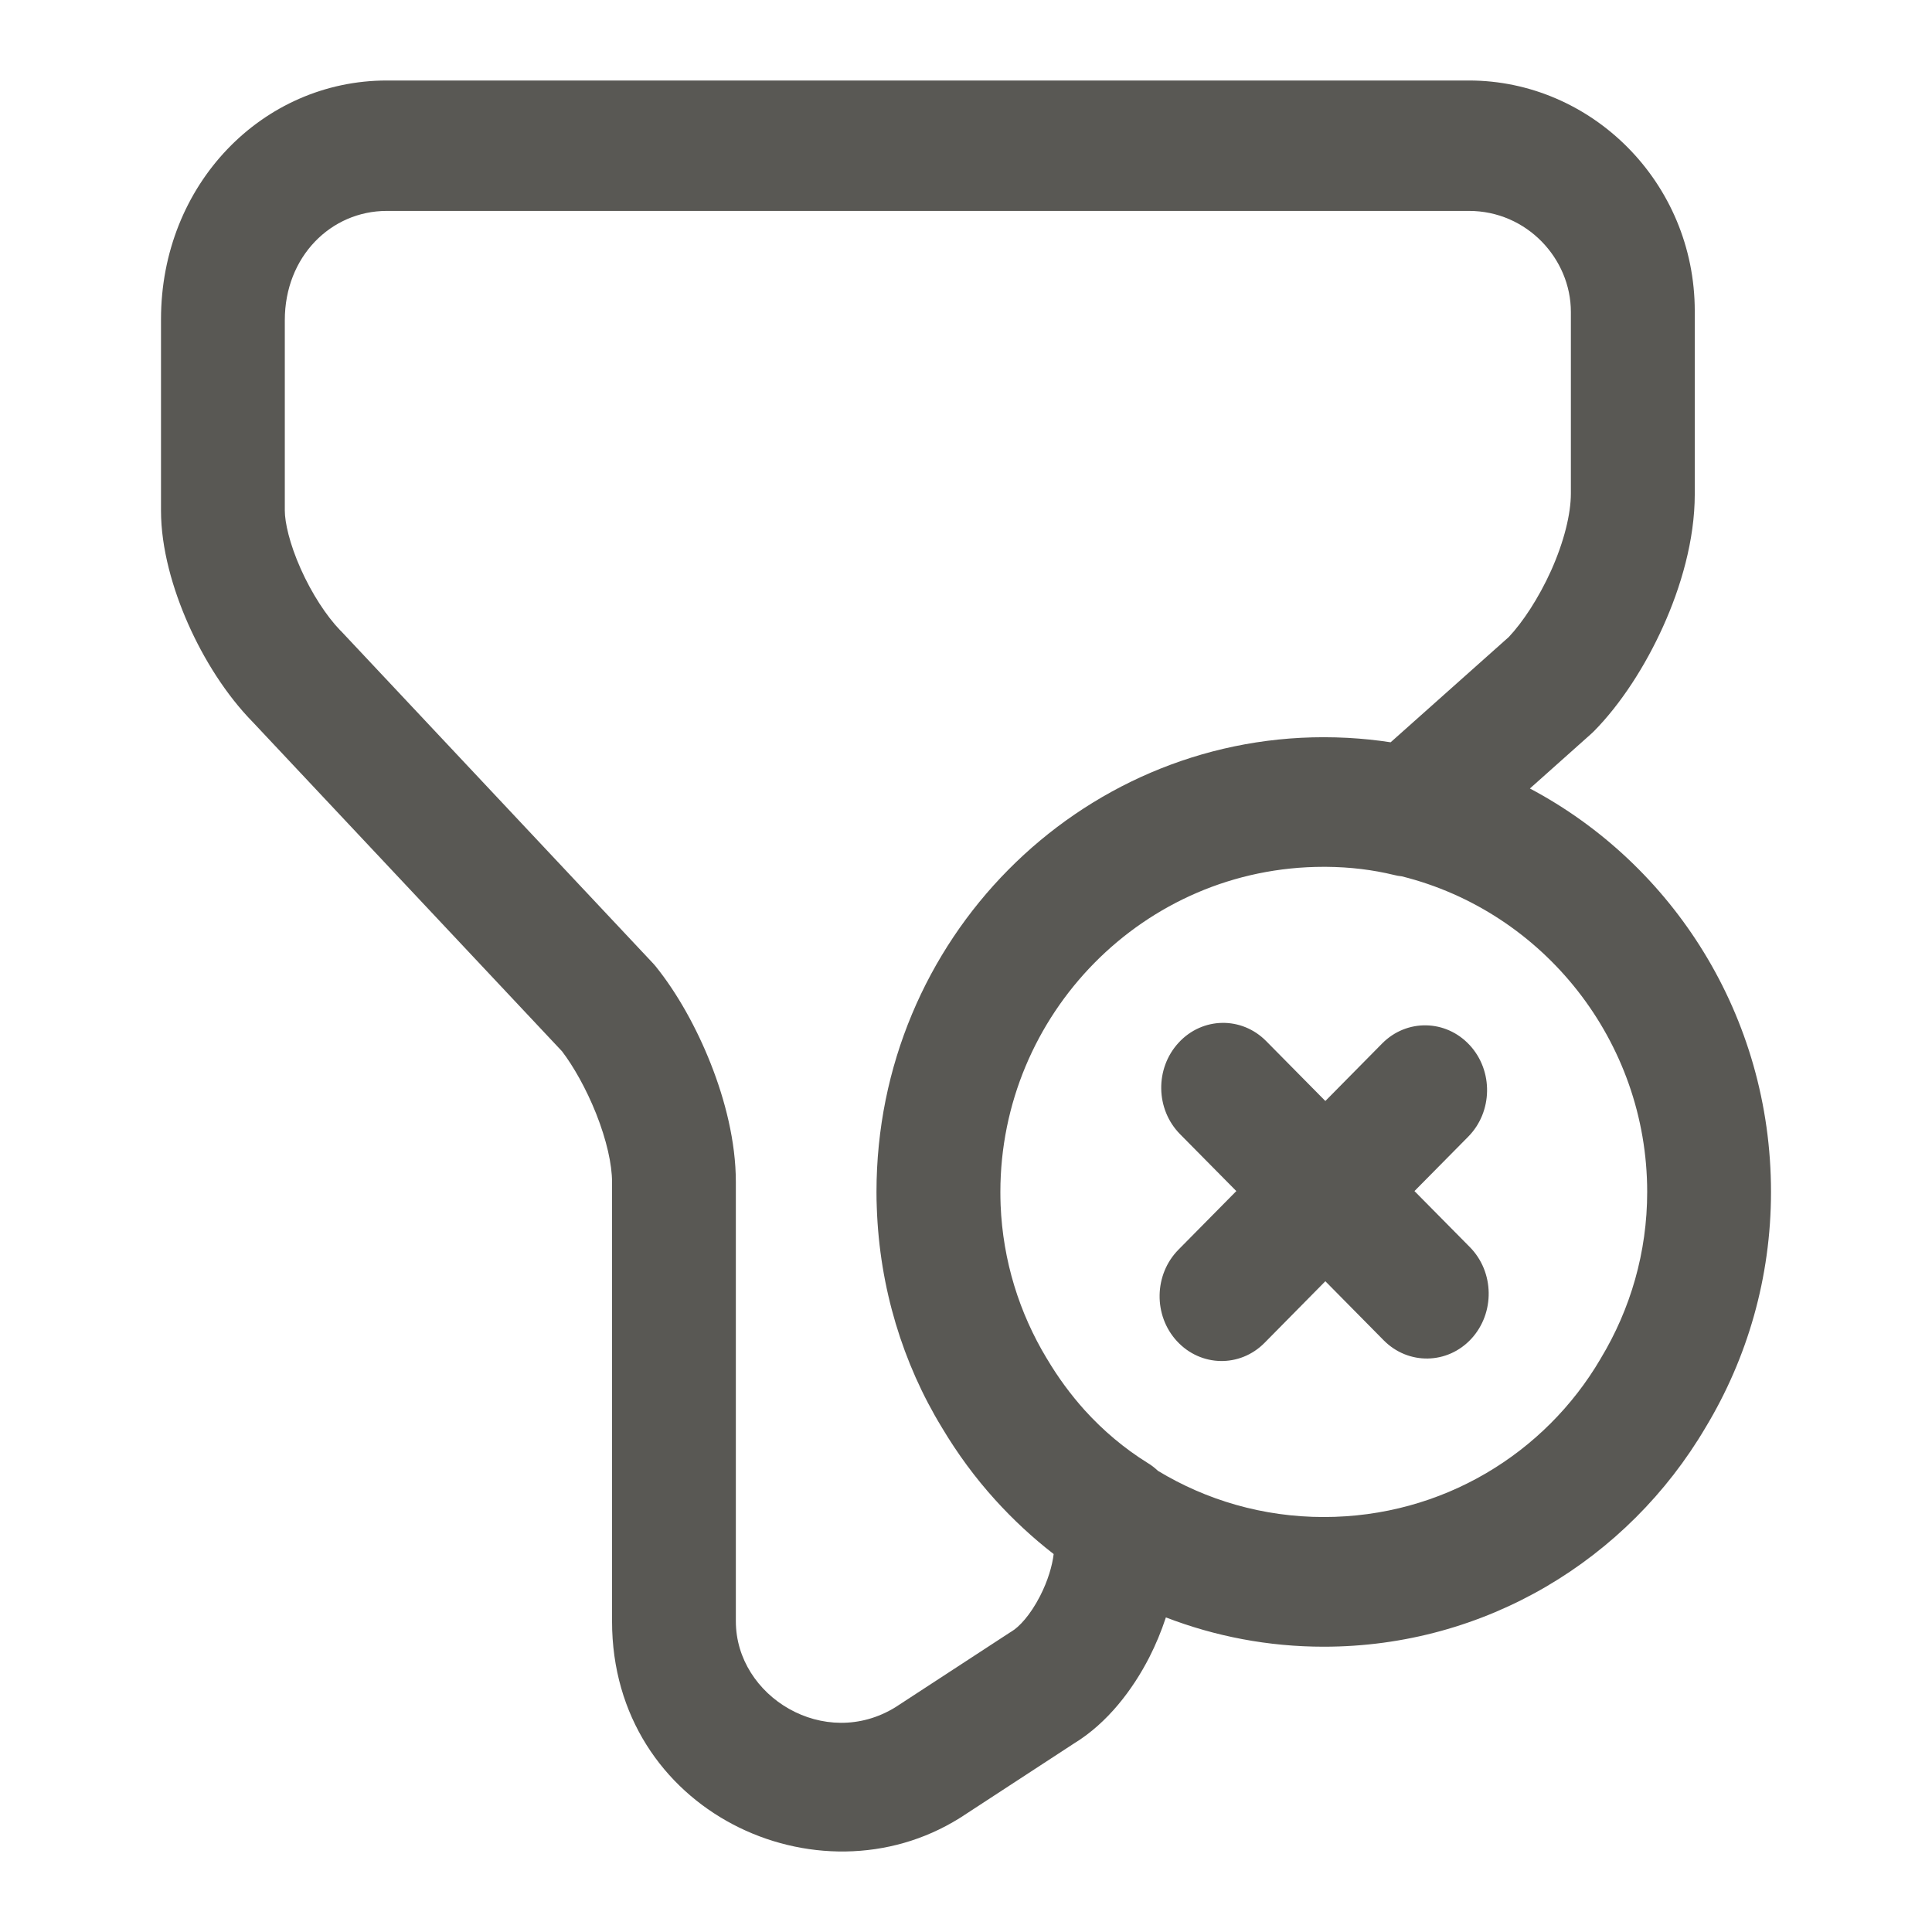 <svg width="24" height="24" viewBox="0 0 24 24" fill="none" xmlns="http://www.w3.org/2000/svg">
<path fill-rule="evenodd" clip-rule="evenodd" d="M3.538 3.977V6.343C3.538 6.487 3.595 6.751 3.736 7.067C3.873 7.374 4.054 7.651 4.226 7.83L4.235 7.838L8.104 11.958C8.118 11.972 8.13 11.987 8.143 12.002C8.41 12.332 8.653 12.767 8.83 13.216C9.006 13.661 9.141 14.182 9.141 14.684V20.14C9.141 21.076 10.245 21.752 11.126 21.206L12.54 20.283C12.549 20.277 12.558 20.271 12.567 20.266C12.657 20.213 12.797 20.067 12.92 19.827C13.018 19.636 13.072 19.448 13.089 19.305C12.828 19.103 12.585 18.877 12.363 18.632C12.113 18.356 11.892 18.055 11.701 17.734C11.214 16.936 10.926 15.994 10.892 15.005C10.889 14.939 10.888 14.873 10.888 14.807C10.888 11.665 13.404 9.158 16.444 9.158C16.544 9.158 16.644 9.161 16.743 9.166C16.923 9.176 17.1 9.194 17.275 9.221L18.743 7.913C18.915 7.73 19.112 7.434 19.268 7.089C19.43 6.727 19.514 6.383 19.514 6.129V3.875C19.514 3.213 18.966 2.62 18.248 2.62H4.805C4.111 2.62 3.538 3.188 3.538 3.977ZM21.053 6.139C21.053 6.71 20.88 7.295 20.659 7.784C20.437 8.276 20.133 8.747 19.8 9.084C19.789 9.095 19.777 9.107 19.764 9.118L19.005 9.795C20.776 10.733 22 12.616 22 14.807C22 15.871 21.705 16.874 21.188 17.731C20.221 19.374 18.453 20.456 16.444 20.456C15.754 20.456 15.093 20.327 14.483 20.092C14.426 20.266 14.356 20.433 14.277 20.588C14.072 20.988 13.759 21.403 13.343 21.657L11.934 22.577L11.921 22.585C10.163 23.685 7.603 22.506 7.603 20.14V14.684C7.603 14.466 7.536 14.163 7.405 13.833C7.281 13.522 7.123 13.245 6.982 13.06L3.144 8.974C2.808 8.632 2.531 8.188 2.337 7.75C2.145 7.316 2 6.812 2 6.343V3.967C2 2.288 3.262 1 4.805 1H18.248C19.767 1 21.053 2.263 21.053 3.865V6.139ZM14.384 18.271C14.983 18.634 15.688 18.845 16.444 18.845C17.92 18.845 19.194 18.052 19.88 16.884L19.885 16.875C20.254 16.264 20.462 15.556 20.462 14.807C20.462 12.934 19.175 11.325 17.413 10.886C17.38 10.883 17.348 10.877 17.317 10.869C17.054 10.805 16.77 10.77 16.472 10.768C16.463 10.768 16.453 10.768 16.444 10.768C14.204 10.768 12.427 12.605 12.427 14.807C12.427 14.861 12.428 14.916 12.43 14.97C12.458 15.659 12.661 16.309 13.003 16.875L13.007 16.881C13.142 17.109 13.299 17.323 13.476 17.52C13.705 17.772 13.966 17.993 14.256 18.173C14.303 18.201 14.345 18.234 14.384 18.271ZM14.642 12.952C14.937 12.632 15.424 12.624 15.729 12.933L16.464 13.677L17.169 12.963C17.474 12.654 17.961 12.663 18.257 12.983C18.552 13.302 18.544 13.812 18.238 14.121L17.571 14.796L18.259 15.492C18.564 15.801 18.572 16.311 18.277 16.631C17.982 16.95 17.495 16.959 17.189 16.65L16.464 15.916L15.709 16.681C15.404 16.99 14.917 16.981 14.621 16.661C14.326 16.342 14.334 15.832 14.64 15.523L15.358 14.796L14.66 14.09C14.354 13.781 14.346 13.272 14.642 12.952Z" fill="#595854"/>
</svg>
